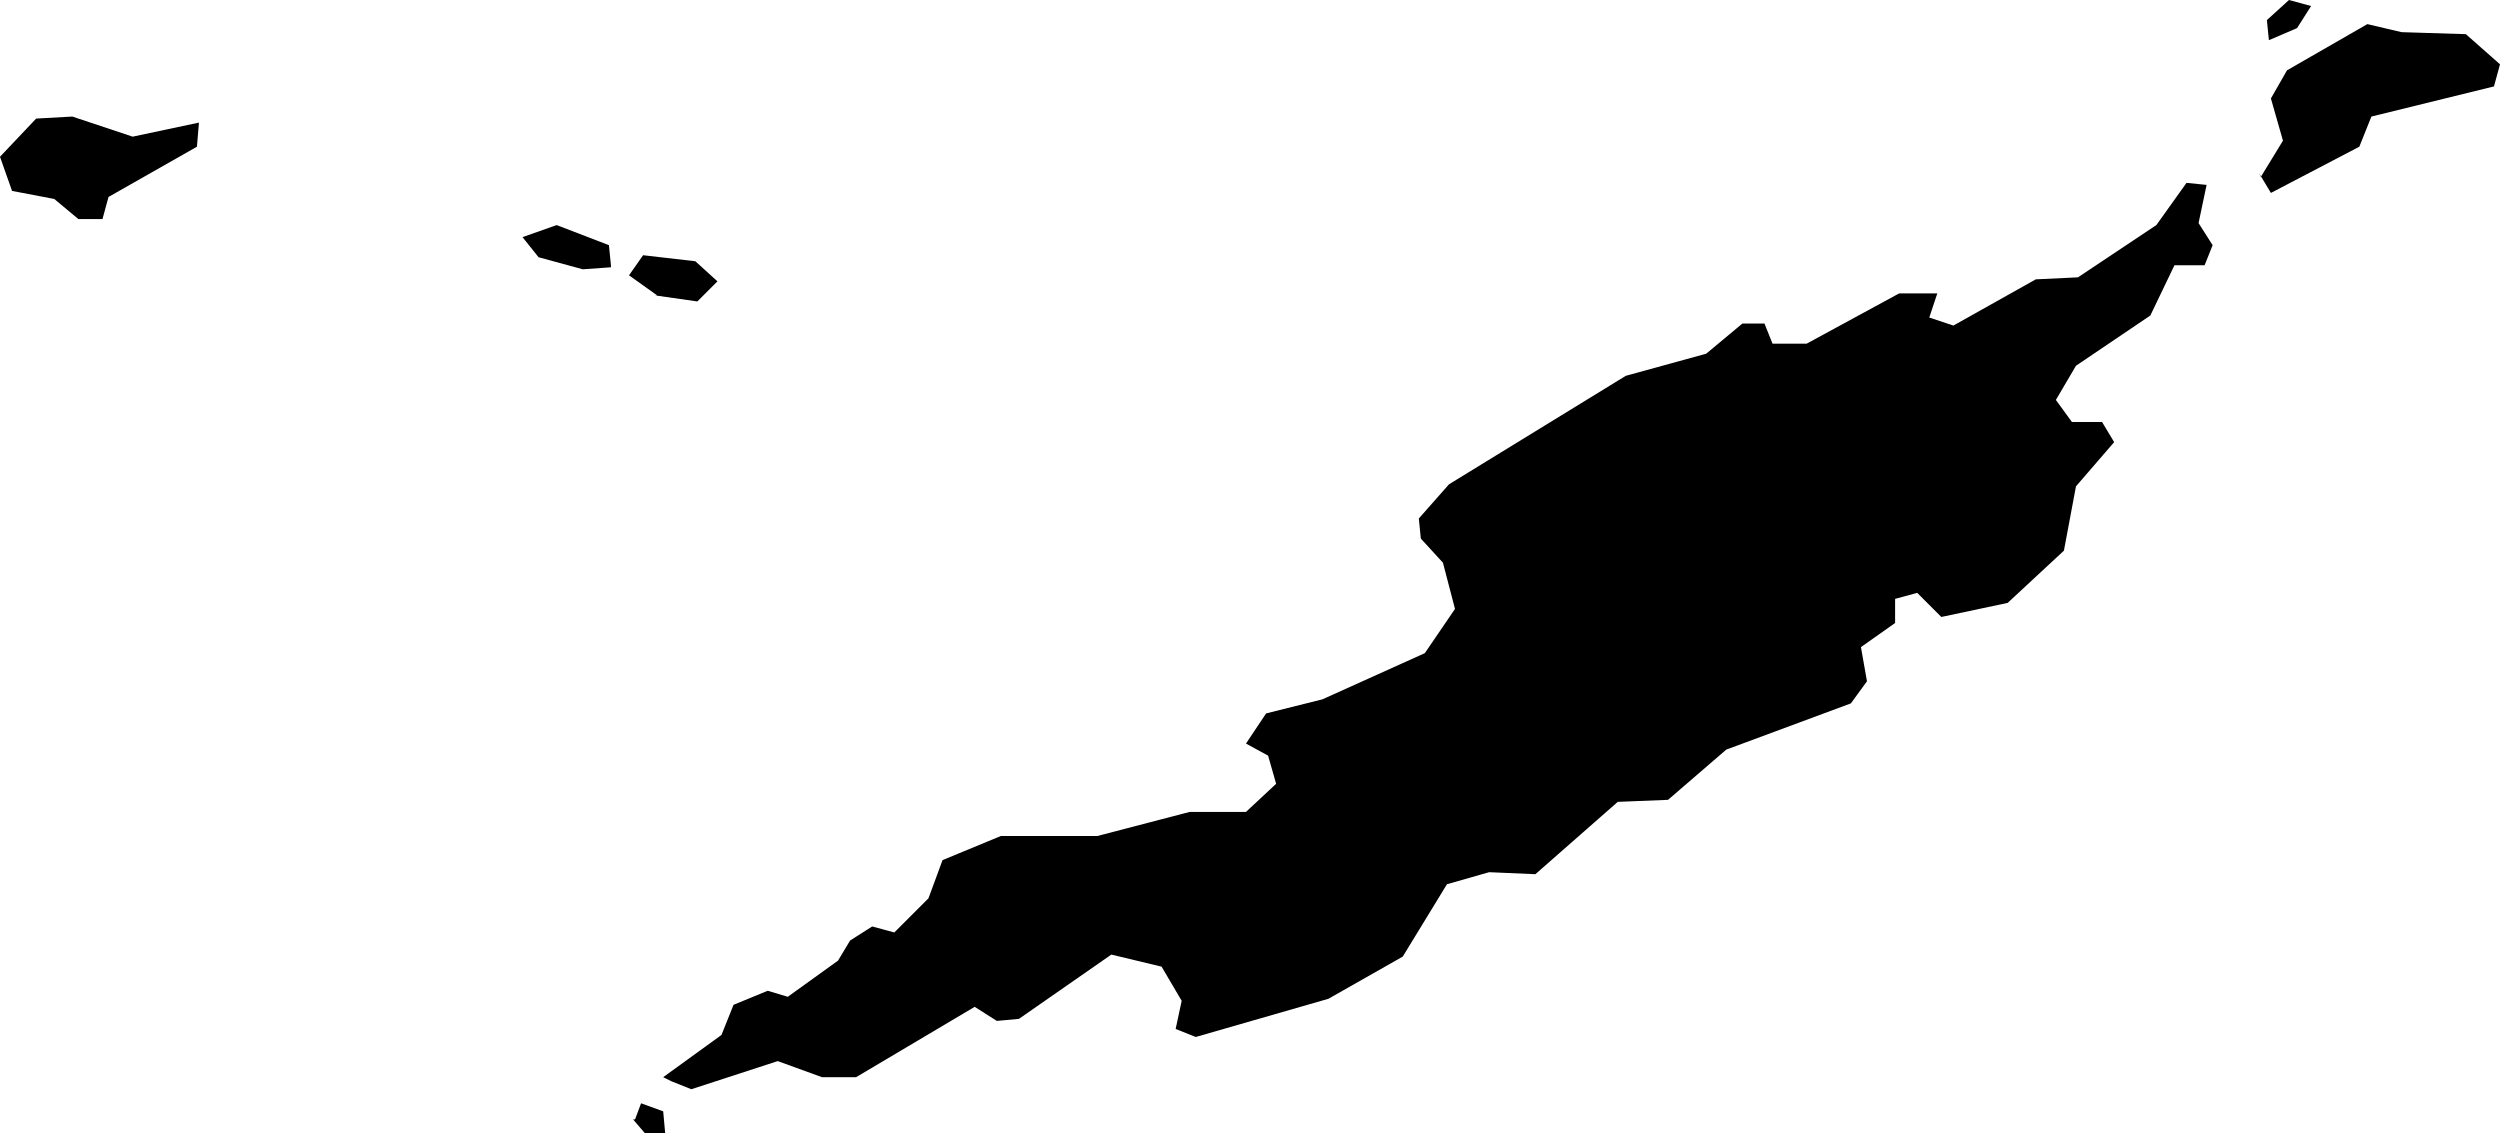 <svg xmlns="http://www.w3.org/2000/svg" viewBox="406.891 381.988 1.244 0.564">
  <path d="M406.891,382.066l0.018,-0.019l0.018,-0.001l0.03,0.01l0.033,-0.007l-0.001,0.012l-0.044,0.025l-0.003,0.011h-0.012l-0.012,-0.01l-0.021,-0.004l-0.006,-0.017Z M407.195,382.12l-0.001,-0.01l-0.026,-0.01l-0.017,0.006l0.008,0.01l0.022,0.006l0.014,-0.001Z M407.217,382.135l0.021,0.003l0.01,-0.01l-0.011,-0.01l-0.026,-0.003l-0.007,0.01l0.014,0.01Z M408.02,382.008l0.014,-0.006l0.007,-0.011l-0.011,-0.003l-0.011,0.01l0.001,0.01Z M408.015,382.074l0.006,0.01l0.044,-0.023l0.006,-0.015l0.061,-0.015l0.003,-0.011l-0.017,-0.015l-0.032,-0.001l-0.017,-0.004l-0.04,0.023l-0.008,0.014l0.006,0.021l-0.011,0.018Z M407.206,382.545l0.006,0.007h0.01l-0.001,-0.011l-0.011,-0.004l-0.003,0.008Z M407.225,382.526l0.01,0.004l0.043,-0.014l0.022,0.008h0.017l0.059,-0.035l0.011,0.007l0.011,-0.001l0.046,-0.032l0.025,0.006l0.01,0.017l-0.003,0.014l0.01,0.004l0.066,-0.019l0.037,-0.021l0.022,-0.036l0.021,-0.006l0.023,0.001l0.041,-0.036l0.025,-0.001l0.029,-0.025l0.062,-0.023l0.008,-0.011l-0.003,-0.017l0.017,-0.012v-0.012l0.011,-0.003l0.012,0.012l0.033,-0.007l0.028,-0.026l0.006,-0.032l0.019,-0.022l-0.006,-0.01h-0.015l-0.008,-0.011l0.01,-0.017l0.037,-0.025l0.012,-0.025h0.015l0.004,-0.01l-0.007,-0.011l0.004,-0.019l-0.01,-0.001l-0.015,0.021l-0.039,0.026l-0.021,0.001l-0.041,0.023l-0.012,-0.004l0.004,-0.012h-0.019l-0.046,0.025h-0.017l-0.004,-0.01h-0.011l-0.018,0.015 l-0.04,0.011l-0.088,0.054l-0.015,0.017l0.001,0.01l0.011,0.012l0.006,0.023l-0.015,0.022l-0.051,0.023l-0.028,0.007l-0.01,0.015l0.011,0.006l0.004,0.014l-0.015,0.014h-0.028l-0.046,0.012h-0.048l-0.029,0.012l-0.007,0.019l-0.017,0.017l-0.011,-0.003l-0.011,0.007l-0.006,0.01l-0.025,0.018l-0.01,-0.003l-0.017,0.007l-0.006,0.015l-0.029,0.021Z "/>
</svg>
